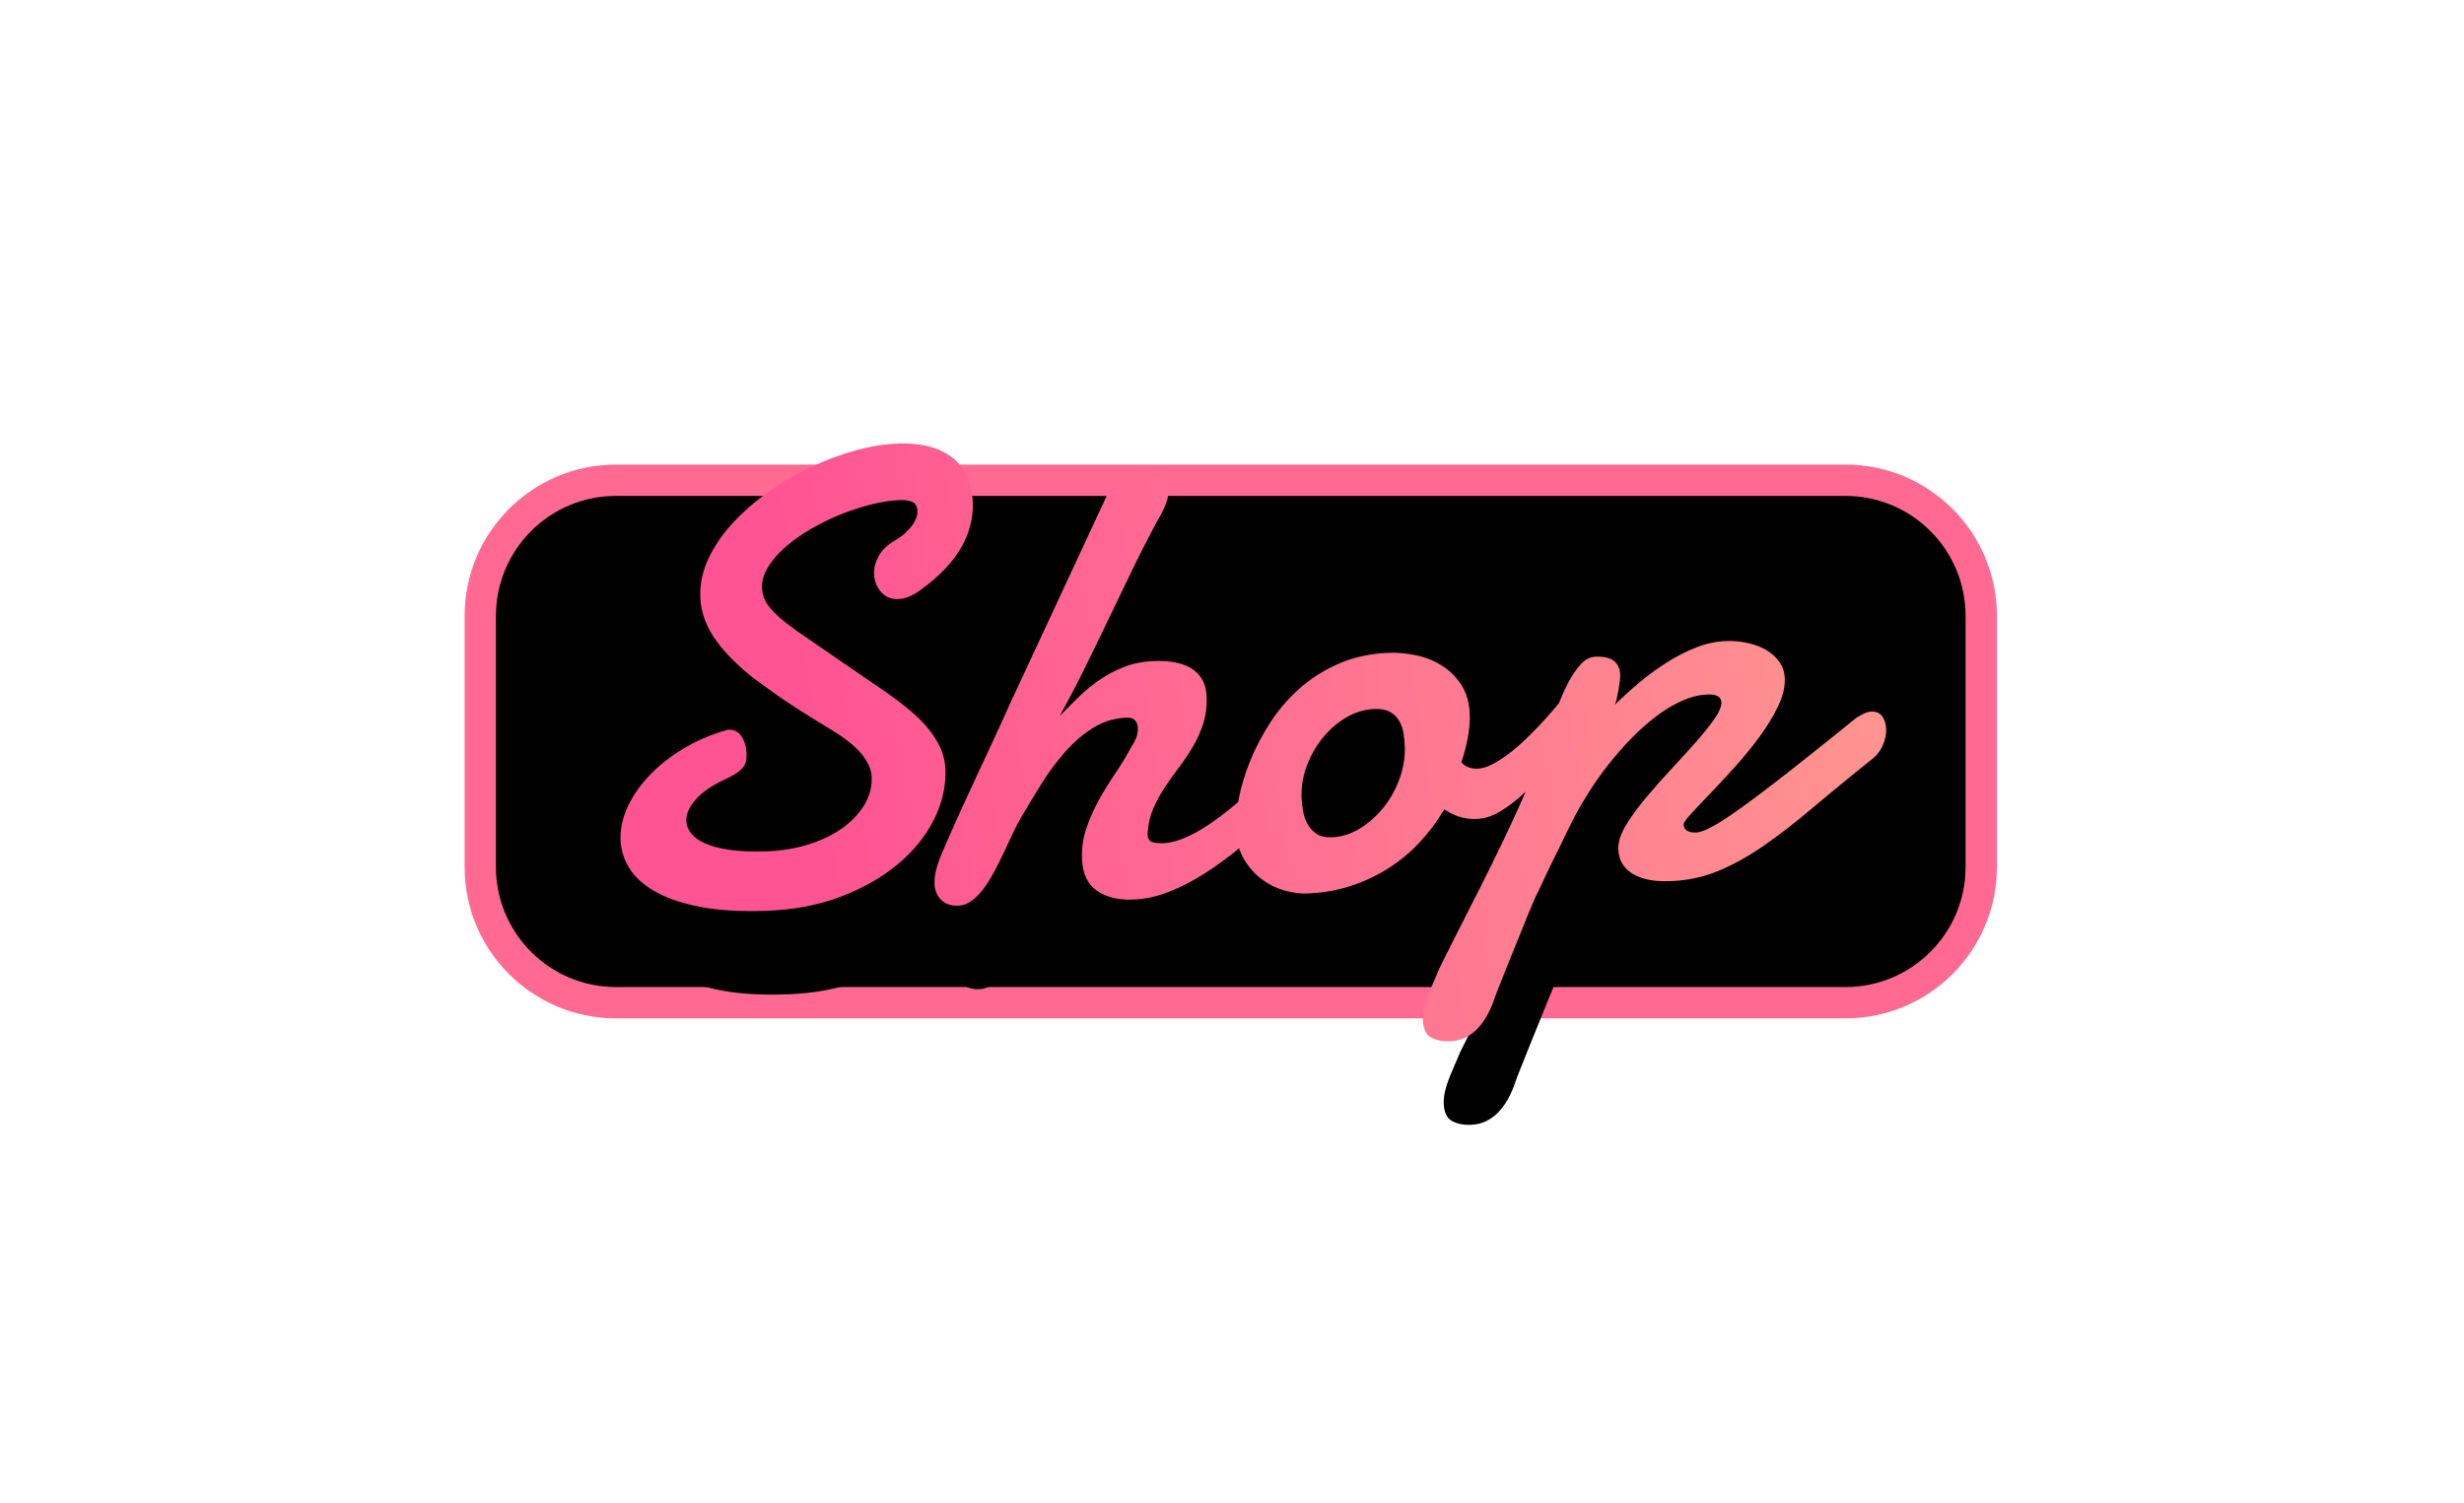 <?xml version="1.0" encoding="UTF-8"?>
<svg width="236px" height="144px" viewBox="0 0 236 144" version="1.1" xmlns="http://www.w3.org/2000/svg" xmlns:xlink="http://www.w3.org/1999/xlink">
    <title>neon</title>
    <defs>
        <path d="M13,3.995 L130.762,3.995 C137.942,3.995 143.762,9.815 143.762,16.995 L143.762,41.034 C143.762,48.214 137.942,54.034 130.762,54.034 L13,54.034 C5.82,54.034 0,48.214 0,41.034 L0,16.995 C0,9.815 5.82,3.995 13,3.995 Z" id="path-1"></path>
        <filter x="-49.0%" y="-140.9%" width="198.1%" height="381.8%" filterUnits="objectBoundingBox" id="filter-2">
            <feMorphology radius="1.5" operator="dilate" in="SourceAlpha" result="shadowSpreadOuter1"></feMorphology>
            <feOffset dx="0" dy="0" in="shadowSpreadOuter1" result="shadowOffsetOuter1"></feOffset>
            <feMorphology radius="1.5" operator="erode" in="SourceAlpha" result="shadowInner"></feMorphology>
            <feOffset dx="0" dy="0" in="shadowInner" result="shadowInner"></feOffset>
            <feComposite in="shadowOffsetOuter1" in2="shadowInner" operator="out" result="shadowOffsetOuter1"></feComposite>
            <feGaussianBlur stdDeviation="20" in="shadowOffsetOuter1" result="shadowBlurOuter1"></feGaussianBlur>
            <feColorMatrix values="0 0 0 0 1   0 0 0 0 0   0 0 0 0 0.611  0 0 0 0.169 0" type="matrix" in="shadowBlurOuter1" result="shadowMatrixOuter1"></feColorMatrix>
            <feMorphology radius="1.5" operator="dilate" in="SourceAlpha" result="shadowSpreadOuter2"></feMorphology>
            <feOffset dx="0" dy="0" in="shadowSpreadOuter2" result="shadowOffsetOuter2"></feOffset>
            <feMorphology radius="1.5" operator="erode" in="SourceAlpha" result="shadowInner"></feMorphology>
            <feOffset dx="0" dy="0" in="shadowInner" result="shadowInner"></feOffset>
            <feComposite in="shadowOffsetOuter2" in2="shadowInner" operator="out" result="shadowOffsetOuter2"></feComposite>
            <feGaussianBlur stdDeviation="2" in="shadowOffsetOuter2" result="shadowBlurOuter2"></feGaussianBlur>
            <feColorMatrix values="0 0 0 0 1   0 0 0 0 0   0 0 0 0 0.068  0 0 0 0.556 0" type="matrix" in="shadowBlurOuter2" result="shadowMatrixOuter2"></feColorMatrix>
            <feMorphology radius="6" operator="dilate" in="SourceAlpha" result="shadowSpreadOuter3"></feMorphology>
            <feOffset dx="0" dy="0" in="shadowSpreadOuter3" result="shadowOffsetOuter3"></feOffset>
            <feMorphology radius="6" operator="erode" in="SourceAlpha" result="shadowInner"></feMorphology>
            <feOffset dx="0" dy="0" in="shadowInner" result="shadowInner"></feOffset>
            <feComposite in="shadowOffsetOuter3" in2="shadowInner" operator="out" result="shadowOffsetOuter3"></feComposite>
            <feGaussianBlur stdDeviation="20" in="shadowOffsetOuter3" result="shadowBlurOuter3"></feGaussianBlur>
            <feColorMatrix values="0 0 0 0 1   0 0 0 0 0   0 0 0 0 0.611  0 0 0 1 0" type="matrix" in="shadowBlurOuter3" result="shadowMatrixOuter3"></feColorMatrix>
            <feMerge>
                <feMergeNode in="shadowMatrixOuter1"></feMergeNode>
                <feMergeNode in="shadowMatrixOuter2"></feMergeNode>
                <feMergeNode in="shadowMatrixOuter3"></feMergeNode>
            </feMerge>
        </filter>
        <linearGradient x1="185.772%" y1="43.968%" x2="15.342%" y2="55.764%" id="linearGradient-3">
            <stop stop-color="#FFD78D" offset="0%"></stop>
            <stop stop-color="#FFD58D" offset="0%"></stop>
            <stop stop-color="#FF5493" offset="100%"></stop>
        </linearGradient>
        <path d="M27.394,45.234 C30.036,45.142 32.429,44.685 34.571,43.863 C36.713,43.041 38.535,41.998 40.035,40.734 C41.536,39.47 42.678,38.052 43.461,36.479 C44.244,34.907 44.608,33.314 44.551,31.701 C44.526,30.974 44.371,30.293 44.086,29.657 C43.802,29.021 43.406,28.393 42.9,27.775 C42.394,27.156 41.771,26.542 41.033,25.932 C40.418,25.423 39.736,24.906 38.987,24.381 L38.529,24.065 L31.267,19.078 C30.584,18.618 29.984,18.189 29.465,17.793 C28.946,17.397 28.504,17.014 28.138,16.643 C27.771,16.272 27.491,15.898 27.296,15.521 C27.101,15.145 26.996,14.734 26.98,14.291 C26.957,13.645 27.152,12.987 27.562,12.316 C27.973,11.646 28.526,11.005 29.222,10.395 C29.918,9.786 30.725,9.212 31.646,8.675 C32.566,8.138 33.519,7.671 34.505,7.273 C35.491,6.875 36.479,6.552 37.47,6.306 C38.461,6.059 39.38,5.921 40.227,5.891 C40.671,5.876 41.052,5.933 41.369,6.064 C41.687,6.194 41.854,6.491 41.87,6.955 C41.887,7.439 41.677,7.946 41.241,8.476 C40.868,8.931 40.443,9.309 39.968,9.611 L39.726,9.756 C38.994,10.185 38.471,10.688 38.158,11.265 C37.845,11.841 37.698,12.412 37.718,12.976 C37.741,13.642 37.963,14.215 38.384,14.695 C38.805,15.175 39.358,15.403 40.044,15.379 C40.709,15.356 41.426,15.058 42.193,14.486 C43.927,13.234 45.203,11.907 46.023,10.505 C46.842,9.104 47.225,7.646 47.173,6.134 C47.136,5.085 46.928,4.193 46.549,3.459 C46.17,2.725 45.66,2.132 45.018,1.68 C44.376,1.228 43.633,0.906 42.788,0.713 C41.943,0.52 41.026,0.441 40.038,0.476 C38.727,0.522 37.347,0.746 35.897,1.151 C34.447,1.555 33.011,2.094 31.591,2.77 C30.171,3.446 28.815,4.245 27.525,5.169 C26.234,6.092 25.103,7.086 24.13,8.15 C23.158,9.214 22.394,10.341 21.84,11.532 C21.286,12.722 21.03,13.933 21.073,15.163 C21.12,16.494 21.538,17.762 22.327,18.966 C23.116,20.171 24.29,21.412 25.85,22.691 L26.063,22.856 L26.063,22.856 L26.947,23.509 L26.947,23.509 L28.135,24.368 L28.135,24.368 L28.593,24.692 L28.593,24.692 L29.099,25.038 L29.099,25.038 L29.653,25.408 L29.653,25.408 L30.571,26.004 L30.571,26.004 L31.243,26.43 L31.243,26.43 L32.339,27.112 L32.339,27.112 L33.542,27.844 C34.883,28.646 35.869,29.429 36.502,30.194 C37.134,30.96 37.463,31.706 37.489,32.432 C37.523,33.4 37.277,34.307 36.751,35.154 C36.225,36 35.504,36.742 34.587,37.38 C33.67,38.018 32.592,38.525 31.353,38.901 C30.114,39.278 28.799,39.49 27.407,39.539 C26.056,39.586 24.898,39.541 23.934,39.403 C22.97,39.265 22.18,39.06 21.565,38.789 C20.95,38.518 20.494,38.195 20.199,37.822 C19.903,37.448 19.747,37.05 19.733,36.626 C19.709,35.961 20.009,35.279 20.631,34.581 C21.252,33.882 22.12,33.272 23.232,32.748 C23.709,32.529 24.096,32.329 24.393,32.147 C24.689,31.965 24.925,31.775 25.1,31.577 C25.275,31.379 25.388,31.168 25.441,30.944 C25.494,30.72 25.515,30.457 25.504,30.154 C25.483,29.549 25.328,29.015 25.039,28.55 C24.751,28.086 24.314,27.864 23.729,27.884 C22.169,28.322 20.746,28.927 19.46,29.699 C18.175,30.471 17.079,31.337 16.174,32.298 C15.268,33.258 14.576,34.267 14.098,35.324 C13.62,36.38 13.399,37.413 13.434,38.422 C13.468,39.39 13.752,40.304 14.287,41.163 C14.822,42.023 15.656,42.772 16.789,43.409 C17.922,44.046 19.357,44.531 21.096,44.864 C22.834,45.197 24.933,45.32 27.394,45.234 Z M62.526,44.159 C63.635,44.12 64.762,43.879 65.908,43.435 C67.054,42.991 68.2,42.406 69.345,41.679 C70.491,40.953 71.624,40.125 72.742,39.198 C73.861,38.27 74.958,37.303 76.034,36.296 C76.721,35.727 77.201,35.165 77.474,34.61 C77.748,34.055 77.877,33.566 77.862,33.142 C77.846,32.679 77.707,32.315 77.446,32.051 C77.184,31.788 76.872,31.662 76.509,31.675 C76.327,31.681 76.137,31.728 75.938,31.816 C75.739,31.904 75.552,32.032 75.376,32.199 L75.021,32.553 L75.021,32.553 L74.175,33.377 L74.175,33.377 C73.706,33.828 73.192,34.295 72.634,34.779 C72.075,35.263 71.486,35.738 70.866,36.204 C70.246,36.67 69.624,37.09 69.001,37.466 C68.378,37.841 67.758,38.145 67.14,38.379 C66.522,38.612 65.941,38.739 65.396,38.758 C64.973,38.772 64.623,38.734 64.347,38.643 C64.071,38.552 63.927,38.304 63.912,37.901 L63.914,37.84 L63.914,37.84 L63.923,37.779 C63.932,37.738 63.936,37.698 63.934,37.658 C63.987,36.848 64.167,36.095 64.476,35.397 C64.785,34.7 65.155,34.025 65.587,33.374 C66.019,32.723 66.476,32.081 66.959,31.448 C67.441,30.815 67.883,30.154 68.283,29.463 C68.683,28.773 69.006,28.045 69.252,27.279 C69.497,26.513 69.605,25.676 69.573,24.768 C69.549,24.083 69.398,23.507 69.119,23.043 C68.84,22.578 68.474,22.217 68.021,21.96 C67.567,21.703 67.046,21.525 66.457,21.424 C65.868,21.323 65.251,21.284 64.605,21.307 C63.516,21.345 62.533,21.536 61.657,21.879 C60.78,22.223 59.977,22.65 59.248,23.16 C58.518,23.67 57.846,24.229 57.231,24.836 L56.335,25.731 C56.045,26.023 55.763,26.311 55.49,26.593 C56.345,25.049 57.159,23.49 57.932,21.919 C58.447,20.871 58.96,19.818 59.471,18.762 L60.235,17.173 C60.997,15.581 61.76,14 62.523,12.428 C63.286,10.857 64.085,9.299 64.92,7.755 C65.187,7.322 65.423,6.854 65.628,6.352 C65.833,5.851 65.927,5.378 65.912,4.934 C65.895,4.45 65.709,4.047 65.354,3.727 C65,3.406 64.379,3.261 63.491,3.292 C63.128,3.304 62.767,3.373 62.408,3.496 C62.049,3.62 61.711,3.783 61.395,3.986 C61.079,4.189 60.799,4.416 60.556,4.667 C60.361,4.867 60.208,5.073 60.097,5.284 L50.724,25.427 L49.957,27.125 L49.957,27.125 L48.755,29.732 L48.755,29.732 L47.725,31.938 C47.133,33.201 46.547,34.473 45.965,35.756 L45.255,37.339 L45.255,37.339 L44.822,38.323 L44.822,38.323 L44.421,39.248 C44.084,40.007 43.844,40.646 43.701,41.166 C43.557,41.686 43.494,42.178 43.51,42.642 C43.532,43.267 43.741,43.78 44.139,44.18 C44.537,44.58 45.089,44.768 45.795,44.743 C46.238,44.728 46.662,44.572 47.066,44.275 C47.469,43.978 47.849,43.591 48.206,43.114 C48.563,42.637 48.903,42.095 49.225,41.488 C49.547,40.881 49.854,40.27 50.145,39.654 L50.991,37.852 C51.264,37.267 51.533,36.748 51.8,36.294 C52.391,35.284 53.031,34.227 53.719,33.122 C54.407,32.018 55.159,30.997 55.975,30.06 C56.79,29.122 57.692,28.344 58.68,27.724 C59.668,27.103 60.757,26.773 61.947,26.731 C62.29,26.719 62.546,26.806 62.714,26.992 C62.882,27.178 62.971,27.422 62.982,27.725 C62.994,28.068 62.939,28.388 62.818,28.685 C62.697,28.982 62.522,29.306 62.292,29.657 C61.958,30.283 61.58,30.92 61.156,31.568 L60.831,32.056 C60.274,32.873 59.753,33.719 59.268,34.594 C58.784,35.47 58.381,36.372 58.06,37.302 C57.739,38.232 57.597,39.212 57.633,40.24 C57.682,41.652 58.152,42.671 59.042,43.296 C59.932,43.921 61.093,44.209 62.526,44.159 Z M79.105,43.58 C80.598,43.528 81.998,43.292 83.306,42.873 C84.614,42.454 85.827,41.891 86.943,41.186 C88.059,40.48 89.065,39.648 89.961,38.687 C90.856,37.727 91.647,36.67 92.334,35.515 C92.851,35.86 93.359,36.105 93.859,36.249 C94.359,36.393 94.871,36.456 95.395,36.438 C96.162,36.411 96.921,36.173 97.672,35.722 C98.424,35.272 99.142,34.732 99.827,34.102 C100.512,33.472 101.155,32.804 101.756,32.096 L103.357,30.223 L103.357,30.223 C104.178,29.447 104.733,28.71 105.022,28.014 C105.31,27.317 105.446,26.706 105.427,26.182 C105.409,25.658 105.284,25.253 105.052,24.968 C104.82,24.684 104.562,24.546 104.28,24.556 C104.078,24.563 103.909,24.64 103.773,24.786 L103.348,25.304 L103.348,25.304 L102.828,25.924 L102.828,25.924 C102.45,26.372 102.027,26.846 101.56,27.347 C101.093,27.848 100.596,28.35 100.068,28.853 C99.54,29.356 99.011,29.809 98.48,30.211 C97.948,30.613 97.43,30.945 96.924,31.205 C96.418,31.465 95.953,31.602 95.53,31.617 C95.227,31.627 94.943,31.587 94.677,31.495 C94.412,31.403 94.174,31.24 93.964,31.005 C94.257,30.147 94.47,29.326 94.605,28.544 C94.739,27.762 94.795,27.068 94.774,26.463 C94.733,25.293 94.452,24.319 93.93,23.539 C93.408,22.76 92.765,22.141 92.002,21.683 C91.239,21.225 90.415,20.91 89.531,20.739 C88.646,20.568 87.821,20.496 87.054,20.523 C85.279,20.585 83.676,20.929 82.244,21.554 C80.812,22.18 79.547,22.981 78.45,23.959 C77.354,24.936 76.417,26.029 75.642,27.237 C74.866,28.446 74.232,29.659 73.739,30.878 C73.247,32.097 72.889,33.276 72.666,34.414 C72.443,35.553 72.346,36.526 72.374,37.333 C72.416,38.523 72.683,39.523 73.176,40.334 C73.669,41.145 74.262,41.795 74.956,42.286 C75.649,42.777 76.373,43.12 77.127,43.316 C77.881,43.512 78.541,43.6 79.105,43.58 Z M81.553,38.193 C80.947,38.215 80.459,38.1 80.087,37.851 C79.714,37.601 79.426,37.283 79.22,36.897 C79.015,36.51 78.874,36.091 78.798,35.639 C78.721,35.187 78.676,34.77 78.663,34.387 C78.627,33.358 78.794,32.348 79.163,31.355 C79.532,30.363 80.041,29.467 80.69,28.667 C81.338,27.866 82.093,27.214 82.954,26.709 C83.815,26.205 84.719,25.936 85.667,25.903 C86.292,25.881 86.791,25.98 87.162,26.199 C87.533,26.418 87.821,26.706 88.025,27.062 C88.229,27.419 88.364,27.813 88.43,28.245 C88.495,28.677 88.535,29.094 88.549,29.498 C88.585,30.526 88.419,31.552 88.051,32.575 C87.683,33.597 87.17,34.519 86.512,35.339 C85.854,36.16 85.095,36.833 84.234,37.358 C83.374,37.882 82.48,38.161 81.553,38.193 Z M92.867,57.73 C93.432,57.711 93.938,57.587 94.384,57.359 C94.83,57.132 95.224,56.835 95.565,56.47 C95.905,56.105 96.204,55.685 96.46,55.212 C96.716,54.739 96.936,54.236 97.119,53.705 L97.174,53.536 L97.174,53.536 L97.309,53.168 L97.309,53.168 L97.507,52.661 L97.507,52.661 L98.635,49.835 L98.635,49.835 L100.354,45.598 L100.354,45.598 L100.849,44.411 L100.849,44.411 L101.031,43.996 L101.031,43.996 L101.163,43.719 L101.163,43.719 L101.288,43.468 L101.288,43.468 L102.15,41.639 C102.263,41.398 102.382,41.149 102.507,40.892 L102.899,40.099 C103.082,39.735 103.258,39.379 103.427,39.03 L103.961,37.92 L103.961,37.92 L104.228,37.377 L104.228,37.377 L104.837,36.169 L104.837,36.169 C105.216,35.449 105.678,34.66 106.223,33.803 C106.769,32.946 107.375,32.092 108.042,31.24 C108.709,30.389 109.428,29.566 110.198,28.772 C110.968,27.978 111.761,27.268 112.577,26.644 C113.393,26.02 114.224,25.516 115.069,25.134 C115.914,24.751 116.74,24.545 117.546,24.517 C118.01,24.501 118.346,24.56 118.552,24.694 C118.759,24.828 118.866,25.016 118.875,25.258 C118.889,25.661 118.665,26.194 118.204,26.857 C117.742,27.519 117.157,28.251 116.448,29.054 C115.739,29.856 114.966,30.706 114.129,31.603 C113.292,32.501 112.505,33.387 111.768,34.261 C111.031,35.135 110.404,35.974 109.887,36.78 C109.427,37.496 109.148,38.134 109.05,38.694 L109.022,38.9 C109.011,38.968 109.004,39.029 109.001,39.083 L109,39.159 L109.008,39.385 C109.043,40.374 109.489,41.136 110.345,41.671 C111.202,42.207 112.397,42.448 113.93,42.394 C115.564,42.337 117.087,42.021 118.501,41.447 C119.915,40.873 121.356,40.08 122.826,39.07 C124.295,38.059 125.853,36.859 127.501,35.468 L128.517,34.616 L128.517,34.616 L130.143,33.271 L130.143,33.271 L131.295,32.329 L131.295,32.329 L132.502,31.351 C132.707,31.185 132.915,31.018 133.126,30.849 C133.657,30.467 134.05,29.999 134.303,29.445 C134.557,28.891 134.674,28.351 134.656,27.827 C134.639,27.343 134.514,26.938 134.28,26.613 C134.047,26.288 133.708,26.134 133.264,26.149 C133.042,26.157 132.812,26.215 132.574,26.325 C132.335,26.434 132.078,26.574 131.801,26.745 L129.784,28.373 L129.784,28.373 L127.514,30.19 L127.514,30.19 L126.284,31.164 L126.284,31.164 L125.155,32.051 L125.155,32.051 L123.96,32.979 L123.96,32.979 L122.522,34.076 L122.522,34.076 L121.56,34.792 L121.56,34.792 L120.975,35.219 L120.975,35.219 L120.411,35.622 L120.411,35.622 L119.868,36.001 L119.868,36.001 L119.368,36.338 C119.209,36.443 119.057,36.542 118.912,36.634 L118.498,36.889 C118.302,37.006 118.122,37.108 117.959,37.195 C117.304,37.541 116.806,37.72 116.463,37.732 C116.039,37.746 115.734,37.681 115.547,37.536 C115.361,37.392 115.263,37.198 115.255,36.956 C115.266,36.807 115.439,36.541 115.773,36.157 L116.02,35.884 L116.02,35.884 L117.088,34.751 L117.088,34.751 L117.86,33.942 C118.104,33.688 118.353,33.424 118.609,33.152 L119.392,32.306 L119.392,32.306 L120.21,31.406 L120.21,31.406 C121.046,30.478 121.821,29.527 122.534,28.553 C123.247,27.579 123.835,26.615 124.296,25.659 C124.757,24.704 124.974,23.813 124.945,22.986 C124.923,22.361 124.742,21.817 124.403,21.354 C124.064,20.892 123.632,20.513 123.106,20.218 C122.581,19.924 121.988,19.707 121.327,19.568 C120.666,19.43 120.002,19.372 119.337,19.396 C118.368,19.429 117.406,19.635 116.45,20.011 C115.494,20.388 114.561,20.865 113.653,21.442 C112.744,22.019 111.867,22.66 111.024,23.366 C110.18,24.072 109.397,24.781 108.675,25.493 C108.731,25.37 108.79,25.176 108.851,24.911 C108.913,24.647 108.969,24.367 109.019,24.073 C109.069,23.778 109.11,23.499 109.141,23.235 L109.17,22.953 C109.173,22.912 109.176,22.873 109.178,22.838 L109.182,22.658 L109.182,22.658 C109.16,22.053 108.963,21.601 108.589,21.301 C108.215,21.001 107.624,20.865 106.818,20.893 C106.293,20.911 105.812,21.165 105.375,21.655 C104.938,22.145 104.549,22.719 104.208,23.377 C103.868,24.035 103.568,24.702 103.309,25.378 L102.819,26.639 L102.819,26.639 L102.697,26.944 L102.697,26.944 C102.174,28.719 101.501,30.58 100.681,32.527 C99.86,34.474 98.965,36.46 97.996,38.483 C97.269,40 96.517,41.529 95.74,43.071 L94.954,44.617 C93.895,46.683 92.856,48.744 91.838,50.799 C91.739,51.045 91.633,51.298 91.521,51.558 L91.348,51.952 C91.17,52.352 90.997,52.762 90.83,53.182 C90.663,53.602 90.527,54.026 90.42,54.453 C90.314,54.881 90.268,55.297 90.282,55.7 C90.311,56.527 90.568,57.079 91.052,57.355 C91.536,57.631 92.141,57.756 92.867,57.73 Z" id="path-4"></path>
        <filter x="-49.5%" y="-101.3%" width="202.3%" height="316.5%" filterUnits="objectBoundingBox" id="filter-5">
            <feOffset dx="0" dy="2" in="SourceAlpha" result="shadowOffsetOuter1"></feOffset>
            <feGaussianBlur stdDeviation="16" in="shadowOffsetOuter1" result="shadowBlurOuter1"></feGaussianBlur>
            <feColorMatrix values="0 0 0 0 0   0 0 0 0 0   0 0 0 0 0  0 0 0 0.5 0" type="matrix" in="shadowBlurOuter1" result="shadowMatrixOuter1"></feColorMatrix>
            <feOffset dx="0" dy="2" in="SourceAlpha" result="shadowOffsetOuter2"></feOffset>
            <feGaussianBlur stdDeviation="3.5" in="shadowOffsetOuter2" result="shadowBlurOuter2"></feGaussianBlur>
            <feColorMatrix values="0 0 0 0 1   0 0 0 0 0   0 0 0 0 0.068  0 0 0 0.556 0" type="matrix" in="shadowBlurOuter2" result="shadowMatrixOuter2"></feColorMatrix>
            <feOffset dx="2" dy="4" in="SourceAlpha" result="shadowOffsetOuter3"></feOffset>
            <feGaussianBlur stdDeviation="20" in="shadowOffsetOuter3" result="shadowBlurOuter3"></feGaussianBlur>
            <feColorMatrix values="0 0 0 0 1   0 0 0 0 0   0 0 0 0 0.611  0 0 0 0.919 0" type="matrix" in="shadowBlurOuter3" result="shadowMatrixOuter3"></feColorMatrix>
            <feMerge>
                <feMergeNode in="shadowMatrixOuter1"></feMergeNode>
                <feMergeNode in="shadowMatrixOuter2"></feMergeNode>
                <feMergeNode in="shadowMatrixOuter3"></feMergeNode>
            </feMerge>
        </filter>
    </defs>
    <g id="Page-1" stroke="none" stroke-width="1" fill="none" fill-rule="evenodd">
        <g id="Desktop-HD" transform="translate(-657, -203)">
            <g id="Page" transform="translate(-22, 0)">
                <g id="title" transform="translate(189, 11)">
                    <g id="Group-9" transform="translate(426, 115)">
                        <g id="neon" transform="translate(110, 119.005)">
                            <g id="border">
                                <use fill="black" fill-opacity="1" filter="url(#filter-2)" xlink:href="#path-1"></use>
                                <use stroke="#FF6992" stroke-width="3" xlink:href="#path-1"></use>
                            </g>
                            <g id="shop" fill-rule="nonzero">
                                <use fill="black" fill-opacity="1" filter="url(#filter-5)" xlink:href="#path-4"></use>
                                <use fill="url(#linearGradient-3)" xlink:href="#path-4"></use>
                            </g>
                        </g>
                    </g>
                </g>
            </g>
        </g>
    </g>
</svg>